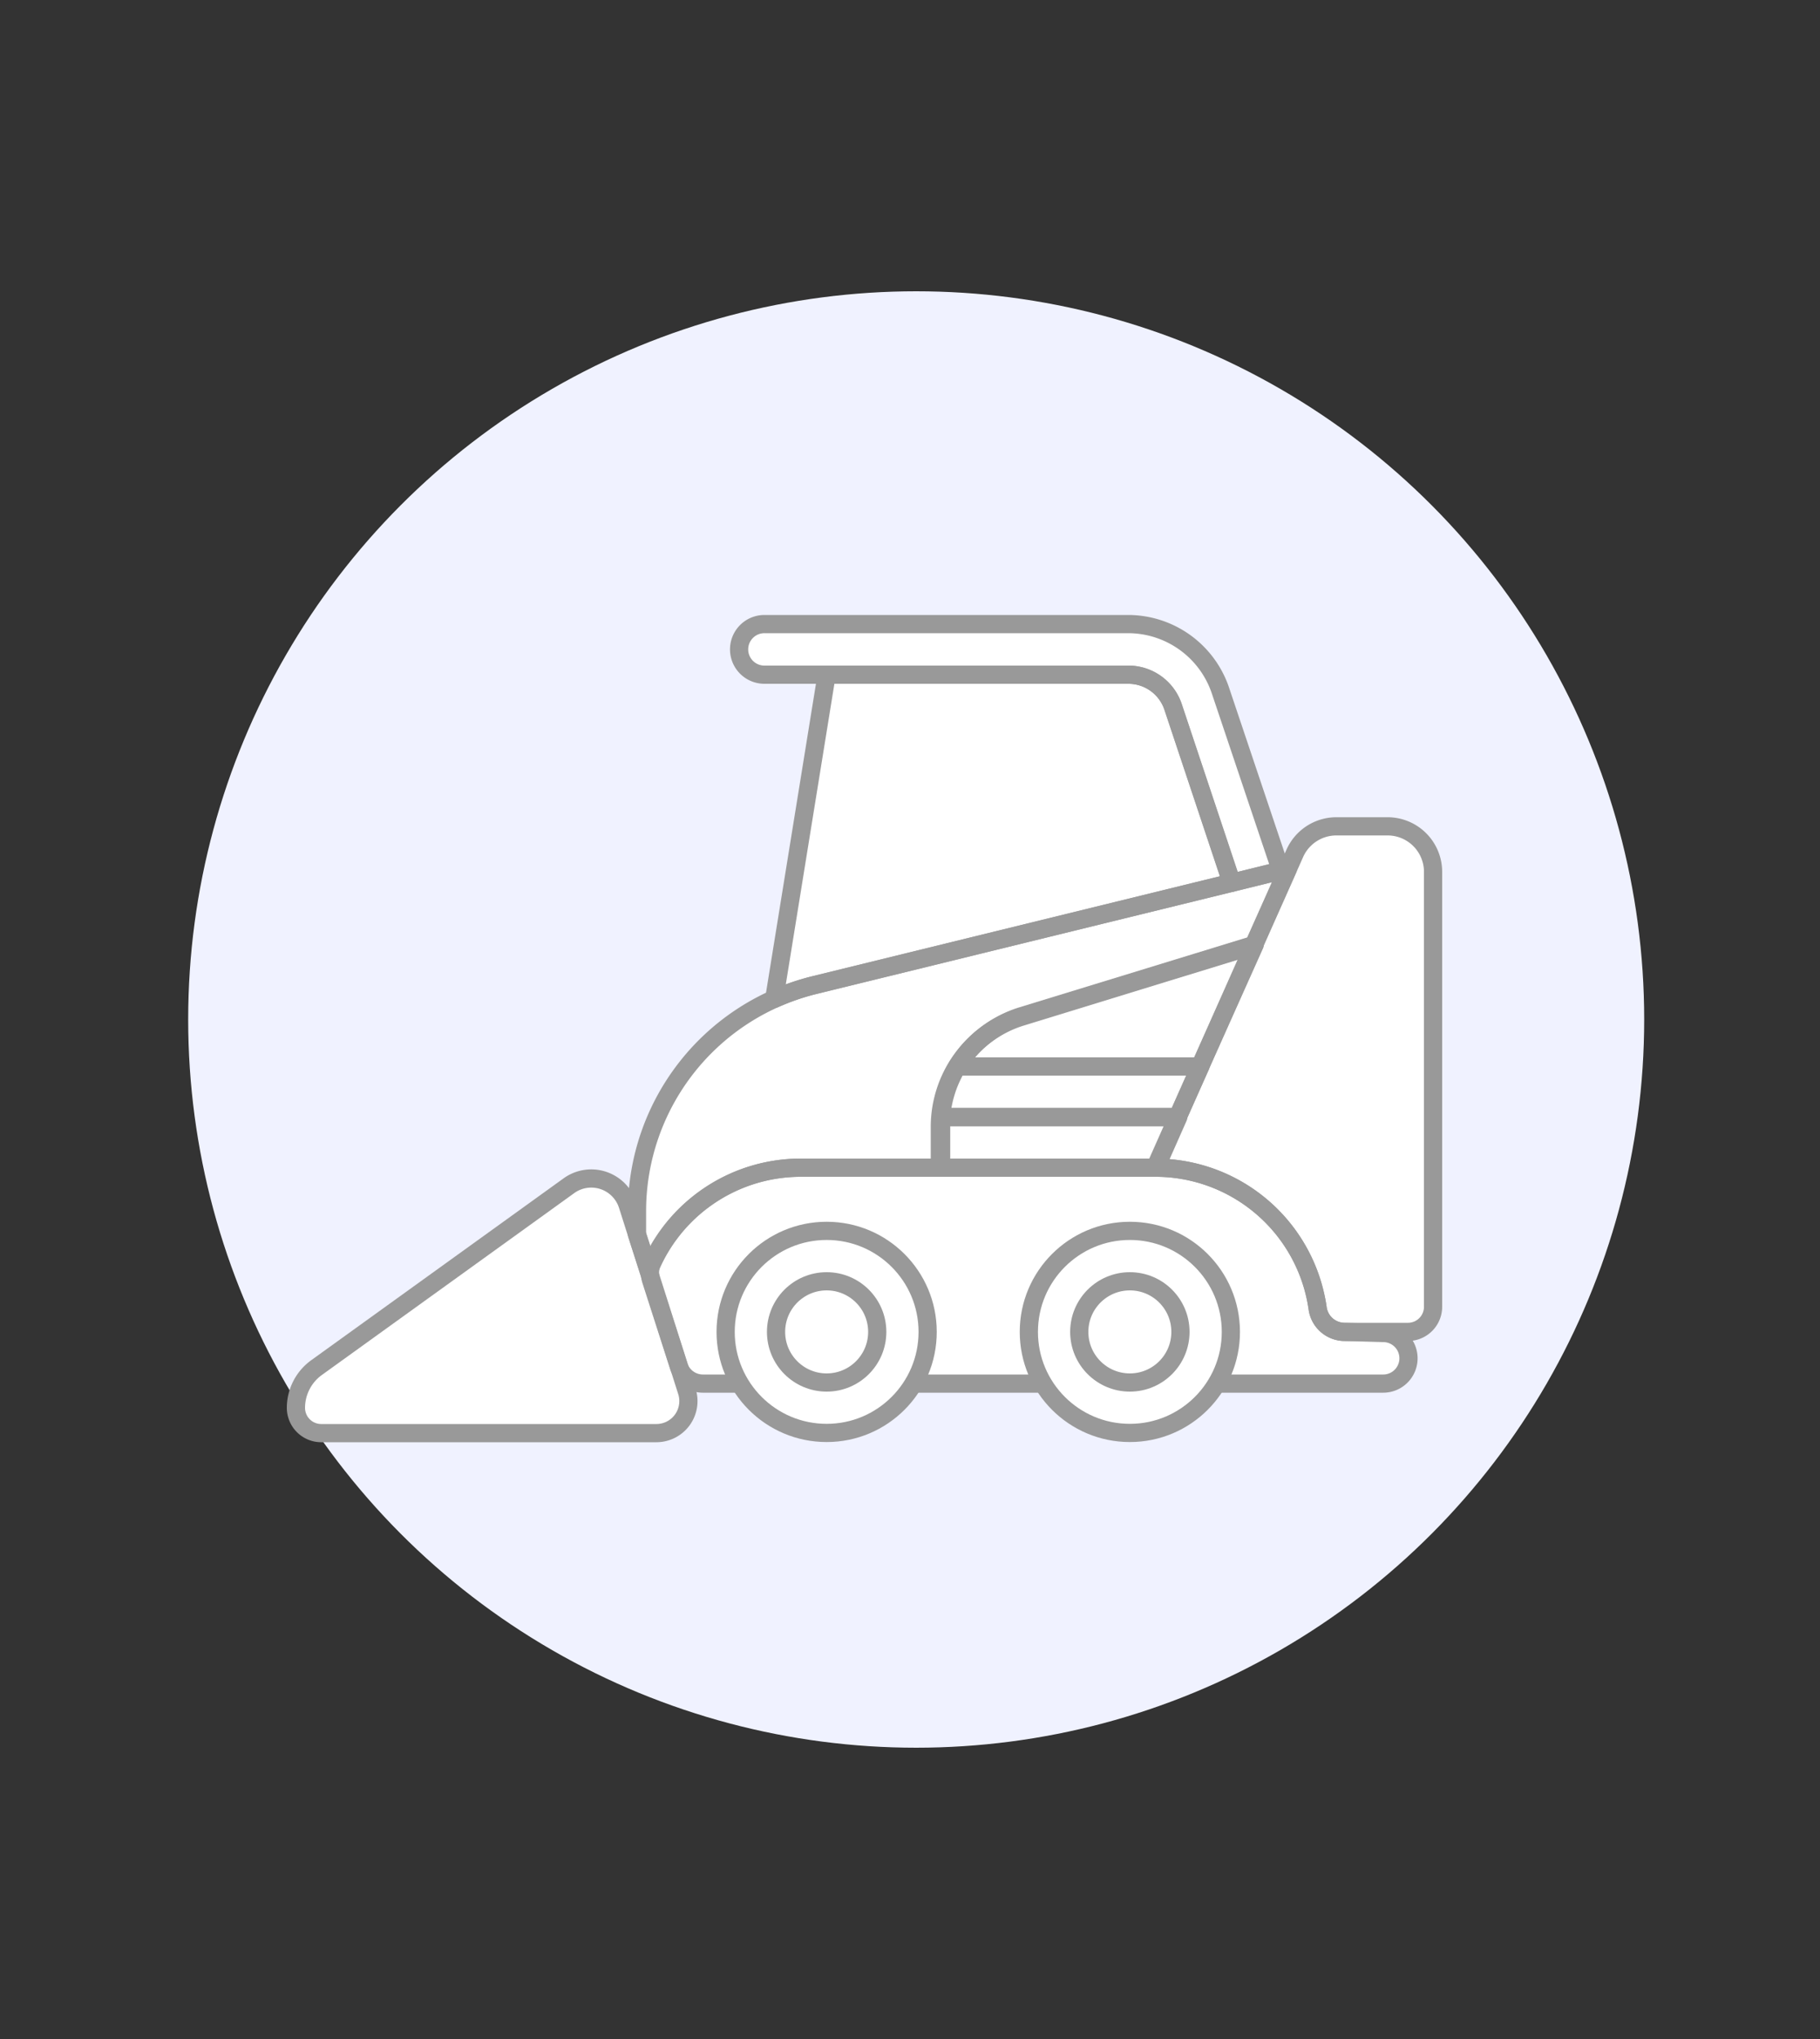 <svg id="Duotone" xmlns="http://www.w3.org/2000/svg" viewBox="0 0 100 112"><rect x="0" y="0" width="100" height="112" fill="#333333" stroke="none"/><defs><style>.cls-1{fill:#f0f2ff;}.cls-2{fill:none;stroke:#999;stroke-linecap:round;stroke-linejoin:round;}.cls-3{fill:#fff;}.cls-4{fill:#fff;}.cls-5{fill:#fff;}</style></defs><title></title><g id="Icons">
<g id="Background"><circle class="cls-1" cx="50.34" cy="56" r="40"/></g>
<g id="Scene"><path class="cls-3" d="M78.74,71.77a1.38,1.38,0,0,1-1.38,1.39H73.88a1.5,1.5,0,0,1-1.48-1.28,9,9,0,0,0-8.93-7.74l7.67-17.26a2.5,2.5,0,0,1,2.29-1.49h2.81a2.5,2.5,0,0,1,2.5,2.5Z"/><path class="cls-4" d="M73.88,73.16a1.5,1.5,0,0,1-1.48-1.28,9,9,0,0,0-8.93-7.74H44a9,9,0,0,0-8.16,5.17,1.44,1.44,0,0,0-.07,1L37.28,75a1.4,1.4,0,0,0,1.33,1H76a1.39,1.39,0,0,0,0-2.78Z"/><path class="cls-4" d="M56.12,55.82a6.37,6.37,0,0,0-3.52,2.76H65.94l3-6.69Z"/><path class="cls-3" d="M37.74,76.42a1.76,1.76,0,0,1-1.67,2.3H17.65a1.39,1.39,0,0,1-1.39-1.39,2.73,2.73,0,0,1,1.12-2.2l13.88-10a2.1,2.1,0,0,1,3.23,1.07Z"/><path class="cls-3" d="M51.71,61.36a4.21,4.21,0,0,0,0,.5v2.28h11.8l1.23-2.78Z"/><path class="cls-3" d="M51.71,61.36h13l1.24-2.78H52.6A6.37,6.37,0,0,0,51.71,61.36Z"/><path class="cls-3" d="M42,37.06H62a2.59,2.59,0,0,1,2.46,1.77l3.22,9.66,2.7-.67L67.08,38A5.36,5.36,0,0,0,62,34.28H42a1.39,1.39,0,0,0,0,2.78Z"/><path class="cls-3" d="M67.67,48.49l-3.22-9.66A2.59,2.59,0,0,0,62,37.06H45.42L42.54,54.87a13.28,13.28,0,0,1,2.2-.76Z"/><path class="cls-4" d="M45.42,37.06,42.54,54.87l.56-.22L60.69,37.06Z"/><path class="cls-3" d="M70.76,47.73l-26,6.38A12.78,12.78,0,0,0,35,66.52v1.29l.65,2A9,9,0,0,1,44,64.14h7.64V61.86a6.32,6.32,0,0,1,4.45-6l12.79-3.93Z"/><path class="cls-2" d="M73.88,73.16a1.5,1.5,0,0,1-1.48-1.28,9,9,0,0,0-8.93-7.74H44a9,9,0,0,0-8.16,5.17,1.44,1.44,0,0,0-.07,1L37.28,75a1.4,1.4,0,0,0,1.33,1H76a1.39,1.39,0,0,0,0-2.78Z"/><path class="cls-2" d="M56.12,55.82a6.37,6.37,0,0,0-3.52,2.76H65.94l3-6.69Z"/><path class="cls-2" d="M37.74,76.42a1.76,1.76,0,0,1-1.67,2.3H17.65a1.39,1.39,0,0,1-1.39-1.39,2.73,2.73,0,0,1,1.12-2.2l13.88-10a2.1,2.1,0,0,1,3.23,1.07Z"/><path class="cls-2" d="M51.71,61.36a4.21,4.21,0,0,0,0,.5v2.28h11.8l1.23-2.78Z"/><path class="cls-2" d="M51.71,61.36h13l1.24-2.78H52.6A6.37,6.37,0,0,0,51.71,61.36Z"/><path class="cls-2" d="M42,37.06H62a2.59,2.59,0,0,1,2.46,1.77l3.22,9.66,2.7-.67L67.08,38A5.36,5.36,0,0,0,62,34.28H42a1.39,1.39,0,0,0,0,2.78Z"/><path class="cls-2" d="M67.67,48.49l-3.22-9.66A2.59,2.59,0,0,0,62,37.06H45.42L42.54,54.87a13.28,13.28,0,0,1,2.2-.76Z"/><path class="cls-2" d="M70.76,47.73l-26,6.38A12.78,12.78,0,0,0,35,66.52v1.29l.65,2A9,9,0,0,1,44,64.14h7.64V61.86a6.32,6.32,0,0,1,4.45-6l12.79-3.93Z"/><path class="cls-2" d="M78.74,71.77a1.38,1.38,0,0,1-1.38,1.39H73.88a1.5,1.5,0,0,1-1.48-1.28,9,9,0,0,0-8.93-7.74l7.67-17.26a2.5,2.5,0,0,1,2.29-1.49h2.81a2.5,2.5,0,0,1,2.5,2.5Z"/><circle class="cls-3" cx="45.42" cy="73.16" r="5.55"/><circle class="cls-4" cx="45.42" cy="73.16" r="2.78"/><circle class="cls-2" cx="45.42" cy="73.16" r="5.55"/><circle class="cls-2" cx="45.42" cy="73.16" r="2.78"/><path class="cls-5" d="M45.42,71.08a.7.7,0,1,0,.69.69.69.69,0,0,0-.69-.69Z"/><path class="cls-5" d="M44,72.47a.7.7,0,1,0,.69.69.69.69,0,0,0-.69-.69Z"/><path class="cls-5" d="M46.81,72.47a.7.7,0,1,0,.69.69.69.69,0,0,0-.69-.69Z"/><path class="cls-5" d="M45.42,73.86a.7.7,0,1,0,.69.69.69.69,0,0,0-.69-.69Z"/><circle class="cls-3" cx="62.08" cy="73.16" r="5.55"/><circle class="cls-4" cx="62.08" cy="73.16" r="2.78"/><circle class="cls-2" cx="62.08" cy="73.16" r="5.55"/><circle class="cls-2" cx="62.08" cy="73.16" r="2.78"/><path class="cls-5" d="M62.08,71.08a.7.7,0,1,0,.69.69.69.69,0,0,0-.69-.69Z"/><path class="cls-5" d="M60.69,72.47a.7.7,0,1,0,.7.69.69.69,0,0,0-.7-.69Z"/><path class="cls-5" d="M63.47,72.47a.7.7,0,1,0,.69.69.69.69,0,0,0-.69-.69Z"/><path class="cls-5" d="M62.08,73.86a.7.7,0,1,0,.69.69.69.69,0,0,0-.69-.69Z"/></g></g></svg>